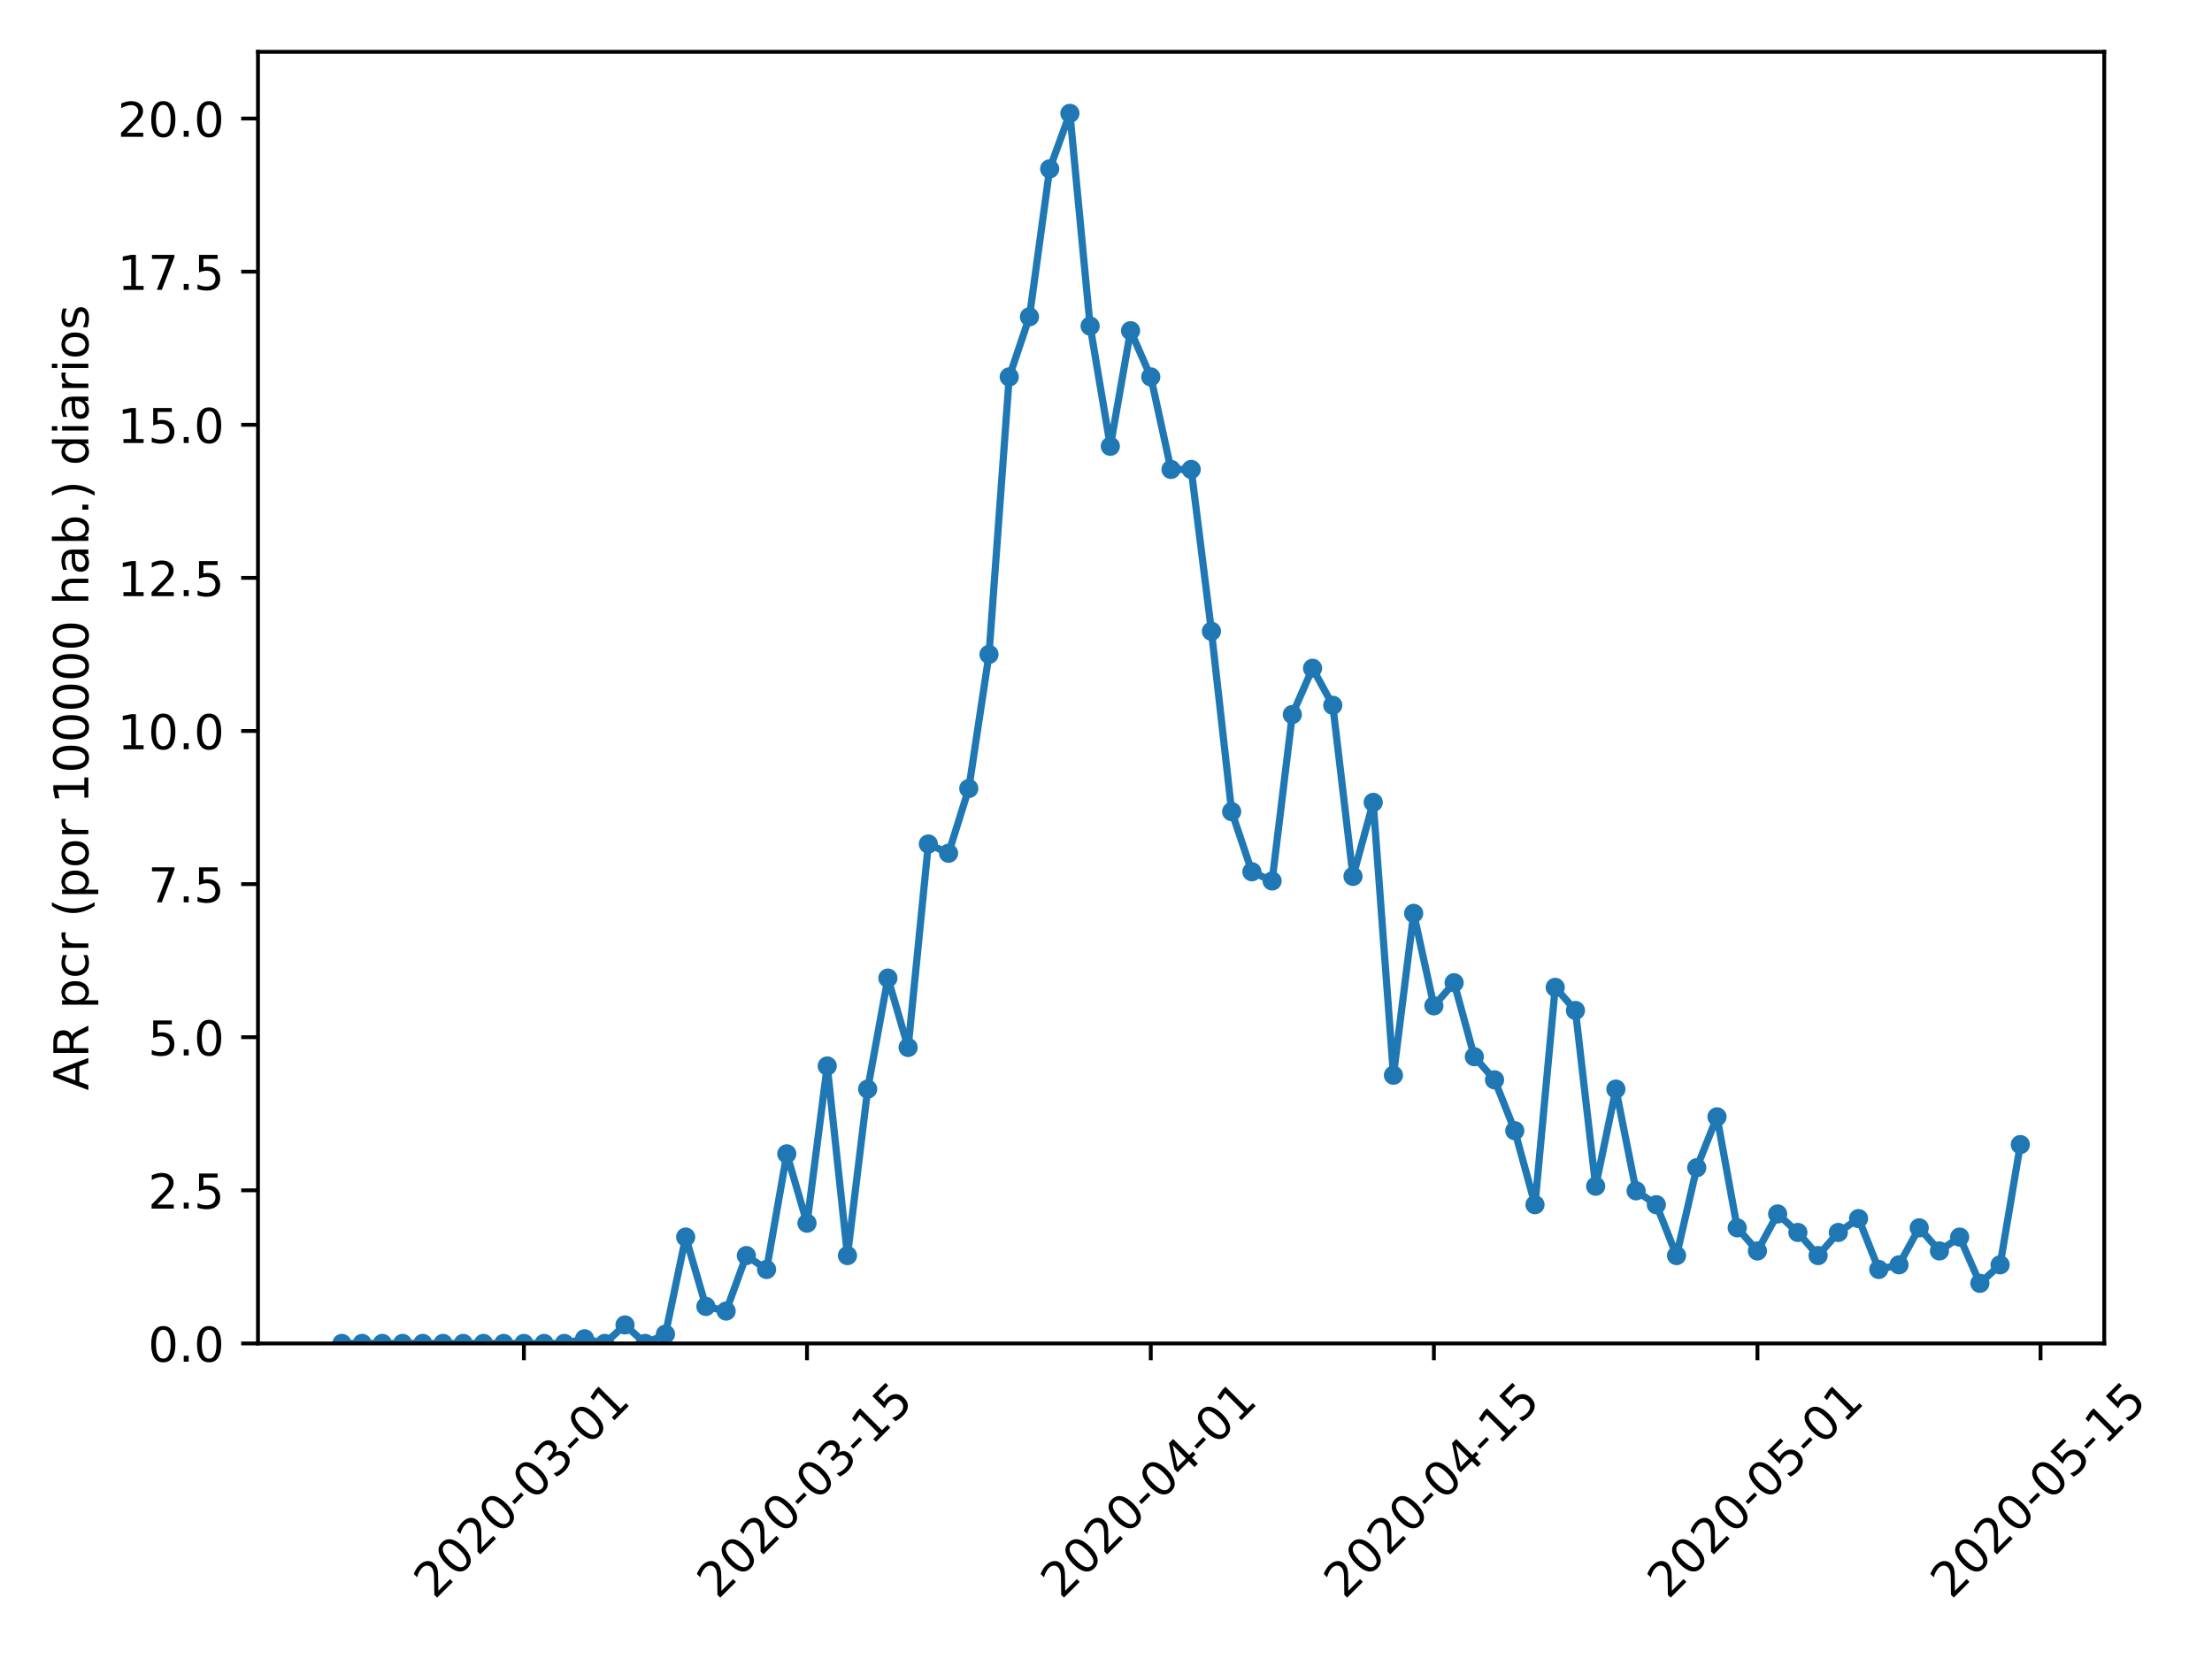 <?xml version="1.0" encoding="utf-8" standalone="no"?>
<!DOCTYPE svg PUBLIC "-//W3C//DTD SVG 1.1//EN"
  "http://www.w3.org/Graphics/SVG/1.1/DTD/svg11.dtd">
<!-- Created with matplotlib (https://matplotlib.org/) -->
<svg height="345.6pt" version="1.1" viewBox="0 0 460.8 345.6" width="460.8pt" xmlns="http://www.w3.org/2000/svg" xmlns:xlink="http://www.w3.org/1999/xlink">
 <defs>
  <style type="text/css">
*{stroke-linecap:butt;stroke-linejoin:round;}
  </style>
 </defs>
 <g id="figure_1">
  <g id="patch_1">
   <path d="M 0 345.6 
L 460.8 345.6 
L 460.8 0 
L 0 0 
z
" style="fill:#ffffff;"/>
  </g>
  <g id="axes_1">
   <g id="patch_2">
    <path d="M 53.744 279.863 
L 438.353 279.863 
L 438.353 10.8 
L 53.744 10.8 
z
" style="fill:#ffffff;"/>
   </g>
   <g id="matplotlib.axis_1">
    <g id="xtick_1">
     <g id="line2d_1">
      <defs>
       <path d="M 0 0 
L 0 3.5 
" id="mf1da13cdd5" style="stroke:#000000;stroke-width:0.8;"/>
      </defs>
      <g>
       <use style="stroke:#000000;stroke-width:0.8;" x="109.139" xlink:href="#mf1da13cdd5" y="279.863"/>
      </g>
     </g>
     <g id="text_1">
      <!-- 2020-03-01 -->
      <defs>
       <path d="M 19.188 8.297 
L 53.609 8.297 
L 53.609 0 
L 7.328 0 
L 7.328 8.297 
Q 12.938 14.109 22.625 23.891 
Q 32.328 33.688 34.812 36.531 
Q 39.547 41.844 41.422 45.531 
Q 43.312 49.219 43.312 52.781 
Q 43.312 58.594 39.234 62.25 
Q 35.156 65.922 28.609 65.922 
Q 23.969 65.922 18.812 64.312 
Q 13.672 62.703 7.812 59.422 
L 7.812 69.391 
Q 13.766 71.781 18.938 73 
Q 24.125 74.219 28.422 74.219 
Q 39.75 74.219 46.484 68.547 
Q 53.219 62.891 53.219 53.422 
Q 53.219 48.922 51.531 44.891 
Q 49.859 40.875 45.406 35.406 
Q 44.188 33.984 37.641 27.219 
Q 31.109 20.453 19.188 8.297 
z
" id="DejaVuSans-50"/>
       <path d="M 31.781 66.406 
Q 24.172 66.406 20.328 58.906 
Q 16.5 51.422 16.5 36.375 
Q 16.5 21.391 20.328 13.891 
Q 24.172 6.391 31.781 6.391 
Q 39.453 6.391 43.281 13.891 
Q 47.125 21.391 47.125 36.375 
Q 47.125 51.422 43.281 58.906 
Q 39.453 66.406 31.781 66.406 
z
M 31.781 74.219 
Q 44.047 74.219 50.516 64.516 
Q 56.984 54.828 56.984 36.375 
Q 56.984 17.969 50.516 8.266 
Q 44.047 -1.422 31.781 -1.422 
Q 19.531 -1.422 13.062 8.266 
Q 6.594 17.969 6.594 36.375 
Q 6.594 54.828 13.062 64.516 
Q 19.531 74.219 31.781 74.219 
z
" id="DejaVuSans-48"/>
       <path d="M 4.891 31.391 
L 31.203 31.391 
L 31.203 23.391 
L 4.891 23.391 
z
" id="DejaVuSans-45"/>
       <path d="M 40.578 39.312 
Q 47.656 37.797 51.625 33 
Q 55.609 28.219 55.609 21.188 
Q 55.609 10.406 48.188 4.484 
Q 40.766 -1.422 27.094 -1.422 
Q 22.516 -1.422 17.656 -0.516 
Q 12.797 0.391 7.625 2.203 
L 7.625 11.719 
Q 11.719 9.328 16.594 8.109 
Q 21.484 6.891 26.812 6.891 
Q 36.078 6.891 40.938 10.547 
Q 45.797 14.203 45.797 21.188 
Q 45.797 27.641 41.281 31.266 
Q 36.766 34.906 28.719 34.906 
L 20.219 34.906 
L 20.219 43.016 
L 29.109 43.016 
Q 36.375 43.016 40.234 45.922 
Q 44.094 48.828 44.094 54.297 
Q 44.094 59.906 40.109 62.906 
Q 36.141 65.922 28.719 65.922 
Q 24.656 65.922 20.016 65.031 
Q 15.375 64.156 9.812 62.312 
L 9.812 71.094 
Q 15.438 72.656 20.344 73.438 
Q 25.25 74.219 29.594 74.219 
Q 40.828 74.219 47.359 69.109 
Q 53.906 64.016 53.906 55.328 
Q 53.906 49.266 50.438 45.094 
Q 46.969 40.922 40.578 39.312 
z
" id="DejaVuSans-51"/>
       <path d="M 12.406 8.297 
L 28.516 8.297 
L 28.516 63.922 
L 10.984 60.406 
L 10.984 69.391 
L 28.422 72.906 
L 38.281 72.906 
L 38.281 8.297 
L 54.391 8.297 
L 54.391 0 
L 12.406 0 
z
" id="DejaVuSans-49"/>
      </defs>
      <g transform="translate(90.543 333.329)rotate(-45)scale(0.1 -0.1)">
       <use xlink:href="#DejaVuSans-50"/>
       <use x="63.623" xlink:href="#DejaVuSans-48"/>
       <use x="127.246" xlink:href="#DejaVuSans-50"/>
       <use x="190.869" xlink:href="#DejaVuSans-48"/>
       <use x="254.492" xlink:href="#DejaVuSans-45"/>
       <use x="290.576" xlink:href="#DejaVuSans-48"/>
       <use x="354.199" xlink:href="#DejaVuSans-51"/>
       <use x="417.822" xlink:href="#DejaVuSans-45"/>
       <use x="453.906" xlink:href="#DejaVuSans-48"/>
       <use x="517.529" xlink:href="#DejaVuSans-49"/>
      </g>
     </g>
    </g>
    <g id="xtick_2">
     <g id="line2d_2">
      <g>
       <use style="stroke:#000000;stroke-width:0.8;" x="168.115" xlink:href="#mf1da13cdd5" y="279.863"/>
      </g>
     </g>
     <g id="text_2">
      <!-- 2020-03-15 -->
      <defs>
       <path d="M 10.797 72.906 
L 49.516 72.906 
L 49.516 64.594 
L 19.828 64.594 
L 19.828 46.734 
Q 21.969 47.469 24.109 47.828 
Q 26.266 48.188 28.422 48.188 
Q 40.625 48.188 47.75 41.5 
Q 54.891 34.812 54.891 23.391 
Q 54.891 11.625 47.562 5.094 
Q 40.234 -1.422 26.906 -1.422 
Q 22.312 -1.422 17.547 -0.641 
Q 12.797 0.141 7.719 1.703 
L 7.719 11.625 
Q 12.109 9.234 16.797 8.062 
Q 21.484 6.891 26.703 6.891 
Q 35.156 6.891 40.078 11.328 
Q 45.016 15.766 45.016 23.391 
Q 45.016 31 40.078 35.438 
Q 35.156 39.891 26.703 39.891 
Q 22.75 39.891 18.812 39.016 
Q 14.891 38.141 10.797 36.281 
z
" id="DejaVuSans-53"/>
      </defs>
      <g transform="translate(149.52 333.329)rotate(-45)scale(0.1 -0.1)">
       <use xlink:href="#DejaVuSans-50"/>
       <use x="63.623" xlink:href="#DejaVuSans-48"/>
       <use x="127.246" xlink:href="#DejaVuSans-50"/>
       <use x="190.869" xlink:href="#DejaVuSans-48"/>
       <use x="254.492" xlink:href="#DejaVuSans-45"/>
       <use x="290.576" xlink:href="#DejaVuSans-48"/>
       <use x="354.199" xlink:href="#DejaVuSans-51"/>
       <use x="417.822" xlink:href="#DejaVuSans-45"/>
       <use x="453.906" xlink:href="#DejaVuSans-49"/>
       <use x="517.529" xlink:href="#DejaVuSans-53"/>
      </g>
     </g>
    </g>
    <g id="xtick_3">
     <g id="line2d_3">
      <g>
       <use style="stroke:#000000;stroke-width:0.8;" x="239.729" xlink:href="#mf1da13cdd5" y="279.863"/>
      </g>
     </g>
     <g id="text_3">
      <!-- 2020-04-01 -->
      <defs>
       <path d="M 37.797 64.312 
L 12.891 25.391 
L 37.797 25.391 
z
M 35.203 72.906 
L 47.609 72.906 
L 47.609 25.391 
L 58.016 25.391 
L 58.016 17.188 
L 47.609 17.188 
L 47.609 0 
L 37.797 0 
L 37.797 17.188 
L 4.891 17.188 
L 4.891 26.703 
z
" id="DejaVuSans-52"/>
      </defs>
      <g transform="translate(221.133 333.329)rotate(-45)scale(0.1 -0.1)">
       <use xlink:href="#DejaVuSans-50"/>
       <use x="63.623" xlink:href="#DejaVuSans-48"/>
       <use x="127.246" xlink:href="#DejaVuSans-50"/>
       <use x="190.869" xlink:href="#DejaVuSans-48"/>
       <use x="254.492" xlink:href="#DejaVuSans-45"/>
       <use x="290.576" xlink:href="#DejaVuSans-48"/>
       <use x="354.199" xlink:href="#DejaVuSans-52"/>
       <use x="417.822" xlink:href="#DejaVuSans-45"/>
       <use x="453.906" xlink:href="#DejaVuSans-48"/>
       <use x="517.529" xlink:href="#DejaVuSans-49"/>
      </g>
     </g>
    </g>
    <g id="xtick_4">
     <g id="line2d_4">
      <g>
       <use style="stroke:#000000;stroke-width:0.8;" x="298.705" xlink:href="#mf1da13cdd5" y="279.863"/>
      </g>
     </g>
     <g id="text_4">
      <!-- 2020-04-15 -->
      <g transform="translate(280.11 333.329)rotate(-45)scale(0.1 -0.1)">
       <use xlink:href="#DejaVuSans-50"/>
       <use x="63.623" xlink:href="#DejaVuSans-48"/>
       <use x="127.246" xlink:href="#DejaVuSans-50"/>
       <use x="190.869" xlink:href="#DejaVuSans-48"/>
       <use x="254.492" xlink:href="#DejaVuSans-45"/>
       <use x="290.576" xlink:href="#DejaVuSans-48"/>
       <use x="354.199" xlink:href="#DejaVuSans-52"/>
       <use x="417.822" xlink:href="#DejaVuSans-45"/>
       <use x="453.906" xlink:href="#DejaVuSans-49"/>
       <use x="517.529" xlink:href="#DejaVuSans-53"/>
      </g>
     </g>
    </g>
    <g id="xtick_5">
     <g id="line2d_5">
      <g>
       <use style="stroke:#000000;stroke-width:0.8;" x="366.107" xlink:href="#mf1da13cdd5" y="279.863"/>
      </g>
     </g>
     <g id="text_5">
      <!-- 2020-05-01 -->
      <g transform="translate(347.511 333.329)rotate(-45)scale(0.1 -0.1)">
       <use xlink:href="#DejaVuSans-50"/>
       <use x="63.623" xlink:href="#DejaVuSans-48"/>
       <use x="127.246" xlink:href="#DejaVuSans-50"/>
       <use x="190.869" xlink:href="#DejaVuSans-48"/>
       <use x="254.492" xlink:href="#DejaVuSans-45"/>
       <use x="290.576" xlink:href="#DejaVuSans-48"/>
       <use x="354.199" xlink:href="#DejaVuSans-53"/>
       <use x="417.822" xlink:href="#DejaVuSans-45"/>
       <use x="453.906" xlink:href="#DejaVuSans-48"/>
       <use x="517.529" xlink:href="#DejaVuSans-49"/>
      </g>
     </g>
    </g>
    <g id="xtick_6">
     <g id="line2d_6">
      <g>
       <use style="stroke:#000000;stroke-width:0.8;" x="425.083" xlink:href="#mf1da13cdd5" y="279.863"/>
      </g>
     </g>
     <g id="text_6">
      <!-- 2020-05-15 -->
      <g transform="translate(406.487 333.329)rotate(-45)scale(0.1 -0.1)">
       <use xlink:href="#DejaVuSans-50"/>
       <use x="63.623" xlink:href="#DejaVuSans-48"/>
       <use x="127.246" xlink:href="#DejaVuSans-50"/>
       <use x="190.869" xlink:href="#DejaVuSans-48"/>
       <use x="254.492" xlink:href="#DejaVuSans-45"/>
       <use x="290.576" xlink:href="#DejaVuSans-48"/>
       <use x="354.199" xlink:href="#DejaVuSans-53"/>
       <use x="417.822" xlink:href="#DejaVuSans-45"/>
       <use x="453.906" xlink:href="#DejaVuSans-49"/>
       <use x="517.529" xlink:href="#DejaVuSans-53"/>
      </g>
     </g>
    </g>
   </g>
   <g id="matplotlib.axis_2">
    <g id="ytick_1">
     <g id="line2d_7">
      <defs>
       <path d="M 0 0 
L -3.5 0 
" id="m16be79da78" style="stroke:#000000;stroke-width:0.8;"/>
      </defs>
      <g>
       <use style="stroke:#000000;stroke-width:0.8;" x="53.744" xlink:href="#m16be79da78" y="279.863"/>
      </g>
     </g>
     <g id="text_7">
      <!-- 0.0 -->
      <defs>
       <path d="M 10.688 12.406 
L 21 12.406 
L 21 0 
L 10.688 0 
z
" id="DejaVuSans-46"/>
      </defs>
      <g transform="translate(30.841 283.662)scale(0.1 -0.1)">
       <use xlink:href="#DejaVuSans-48"/>
       <use x="63.623" xlink:href="#DejaVuSans-46"/>
       <use x="95.41" xlink:href="#DejaVuSans-48"/>
      </g>
     </g>
    </g>
    <g id="ytick_2">
     <g id="line2d_8">
      <g>
       <use style="stroke:#000000;stroke-width:0.8;" x="53.744" xlink:href="#m16be79da78" y="247.966"/>
      </g>
     </g>
     <g id="text_8">
      <!-- 2.5 -->
      <g transform="translate(30.841 251.765)scale(0.1 -0.1)">
       <use xlink:href="#DejaVuSans-50"/>
       <use x="63.623" xlink:href="#DejaVuSans-46"/>
       <use x="95.41" xlink:href="#DejaVuSans-53"/>
      </g>
     </g>
    </g>
    <g id="ytick_3">
     <g id="line2d_9">
      <g>
       <use style="stroke:#000000;stroke-width:0.8;" x="53.744" xlink:href="#m16be79da78" y="216.07"/>
      </g>
     </g>
     <g id="text_9">
      <!-- 5.0 -->
      <g transform="translate(30.841 219.869)scale(0.1 -0.1)">
       <use xlink:href="#DejaVuSans-53"/>
       <use x="63.623" xlink:href="#DejaVuSans-46"/>
       <use x="95.41" xlink:href="#DejaVuSans-48"/>
      </g>
     </g>
    </g>
    <g id="ytick_4">
     <g id="line2d_10">
      <g>
       <use style="stroke:#000000;stroke-width:0.8;" x="53.744" xlink:href="#m16be79da78" y="184.174"/>
      </g>
     </g>
     <g id="text_10">
      <!-- 7.5 -->
      <defs>
       <path d="M 8.203 72.906 
L 55.078 72.906 
L 55.078 68.703 
L 28.609 0 
L 18.312 0 
L 43.219 64.594 
L 8.203 64.594 
z
" id="DejaVuSans-55"/>
      </defs>
      <g transform="translate(30.841 187.973)scale(0.1 -0.1)">
       <use xlink:href="#DejaVuSans-55"/>
       <use x="63.623" xlink:href="#DejaVuSans-46"/>
       <use x="95.41" xlink:href="#DejaVuSans-53"/>
      </g>
     </g>
    </g>
    <g id="ytick_5">
     <g id="line2d_11">
      <g>
       <use style="stroke:#000000;stroke-width:0.8;" x="53.744" xlink:href="#m16be79da78" y="152.277"/>
      </g>
     </g>
     <g id="text_11">
      <!-- 10.0 -->
      <g transform="translate(24.478 156.077)scale(0.1 -0.1)">
       <use xlink:href="#DejaVuSans-49"/>
       <use x="63.623" xlink:href="#DejaVuSans-48"/>
       <use x="127.246" xlink:href="#DejaVuSans-46"/>
       <use x="159.033" xlink:href="#DejaVuSans-48"/>
      </g>
     </g>
    </g>
    <g id="ytick_6">
     <g id="line2d_12">
      <g>
       <use style="stroke:#000000;stroke-width:0.8;" x="53.744" xlink:href="#m16be79da78" y="120.381"/>
      </g>
     </g>
     <g id="text_12">
      <!-- 12.5 -->
      <g transform="translate(24.478 124.18)scale(0.1 -0.1)">
       <use xlink:href="#DejaVuSans-49"/>
       <use x="63.623" xlink:href="#DejaVuSans-50"/>
       <use x="127.246" xlink:href="#DejaVuSans-46"/>
       <use x="159.033" xlink:href="#DejaVuSans-53"/>
      </g>
     </g>
    </g>
    <g id="ytick_7">
     <g id="line2d_13">
      <g>
       <use style="stroke:#000000;stroke-width:0.8;" x="53.744" xlink:href="#m16be79da78" y="88.485"/>
      </g>
     </g>
     <g id="text_13">
      <!-- 15.0 -->
      <g transform="translate(24.478 92.284)scale(0.1 -0.1)">
       <use xlink:href="#DejaVuSans-49"/>
       <use x="63.623" xlink:href="#DejaVuSans-53"/>
       <use x="127.246" xlink:href="#DejaVuSans-46"/>
       <use x="159.033" xlink:href="#DejaVuSans-48"/>
      </g>
     </g>
    </g>
    <g id="ytick_8">
     <g id="line2d_14">
      <g>
       <use style="stroke:#000000;stroke-width:0.8;" x="53.744" xlink:href="#m16be79da78" y="56.588"/>
      </g>
     </g>
     <g id="text_14">
      <!-- 17.5 -->
      <g transform="translate(24.478 60.388)scale(0.1 -0.1)">
       <use xlink:href="#DejaVuSans-49"/>
       <use x="63.623" xlink:href="#DejaVuSans-55"/>
       <use x="127.246" xlink:href="#DejaVuSans-46"/>
       <use x="159.033" xlink:href="#DejaVuSans-53"/>
      </g>
     </g>
    </g>
    <g id="ytick_9">
     <g id="line2d_15">
      <g>
       <use style="stroke:#000000;stroke-width:0.8;" x="53.744" xlink:href="#m16be79da78" y="24.692"/>
      </g>
     </g>
     <g id="text_15">
      <!-- 20.0 -->
      <g transform="translate(24.478 28.491)scale(0.1 -0.1)">
       <use xlink:href="#DejaVuSans-50"/>
       <use x="63.623" xlink:href="#DejaVuSans-48"/>
       <use x="127.246" xlink:href="#DejaVuSans-46"/>
       <use x="159.033" xlink:href="#DejaVuSans-48"/>
      </g>
     </g>
    </g>
    <g id="text_16">
     <!-- AR pcr (por 100000 hab.) diarios -->
     <defs>
      <path d="M 34.188 63.188 
L 20.797 26.906 
L 47.609 26.906 
z
M 28.609 72.906 
L 39.797 72.906 
L 67.578 0 
L 57.328 0 
L 50.688 18.703 
L 17.828 18.703 
L 11.188 0 
L 0.781 0 
z
" id="DejaVuSans-65"/>
      <path d="M 44.391 34.188 
Q 47.562 33.109 50.562 29.594 
Q 53.562 26.078 56.594 19.922 
L 66.609 0 
L 56 0 
L 46.688 18.703 
Q 43.062 26.031 39.672 28.422 
Q 36.281 30.812 30.422 30.812 
L 19.672 30.812 
L 19.672 0 
L 9.812 0 
L 9.812 72.906 
L 32.078 72.906 
Q 44.578 72.906 50.734 67.672 
Q 56.891 62.453 56.891 51.906 
Q 56.891 45.016 53.688 40.469 
Q 50.484 35.938 44.391 34.188 
z
M 19.672 64.797 
L 19.672 38.922 
L 32.078 38.922 
Q 39.203 38.922 42.844 42.219 
Q 46.484 45.516 46.484 51.906 
Q 46.484 58.297 42.844 61.547 
Q 39.203 64.797 32.078 64.797 
z
" id="DejaVuSans-82"/>
      <path id="DejaVuSans-32"/>
      <path d="M 18.109 8.203 
L 18.109 -20.797 
L 9.078 -20.797 
L 9.078 54.688 
L 18.109 54.688 
L 18.109 46.391 
Q 20.953 51.266 25.266 53.625 
Q 29.594 56 35.594 56 
Q 45.562 56 51.781 48.094 
Q 58.016 40.188 58.016 27.297 
Q 58.016 14.406 51.781 6.484 
Q 45.562 -1.422 35.594 -1.422 
Q 29.594 -1.422 25.266 0.953 
Q 20.953 3.328 18.109 8.203 
z
M 48.688 27.297 
Q 48.688 37.203 44.609 42.844 
Q 40.531 48.484 33.406 48.484 
Q 26.266 48.484 22.188 42.844 
Q 18.109 37.203 18.109 27.297 
Q 18.109 17.391 22.188 11.75 
Q 26.266 6.109 33.406 6.109 
Q 40.531 6.109 44.609 11.75 
Q 48.688 17.391 48.688 27.297 
z
" id="DejaVuSans-112"/>
      <path d="M 48.781 52.594 
L 48.781 44.188 
Q 44.969 46.297 41.141 47.344 
Q 37.312 48.391 33.406 48.391 
Q 24.656 48.391 19.812 42.844 
Q 14.984 37.312 14.984 27.297 
Q 14.984 17.281 19.812 11.734 
Q 24.656 6.203 33.406 6.203 
Q 37.312 6.203 41.141 7.25 
Q 44.969 8.297 48.781 10.406 
L 48.781 2.094 
Q 45.016 0.344 40.984 -0.531 
Q 36.969 -1.422 32.422 -1.422 
Q 20.062 -1.422 12.781 6.344 
Q 5.516 14.109 5.516 27.297 
Q 5.516 40.672 12.859 48.328 
Q 20.219 56 33.016 56 
Q 37.156 56 41.109 55.141 
Q 45.062 54.297 48.781 52.594 
z
" id="DejaVuSans-99"/>
      <path d="M 41.109 46.297 
Q 39.594 47.172 37.812 47.578 
Q 36.031 48 33.891 48 
Q 26.266 48 22.188 43.047 
Q 18.109 38.094 18.109 28.812 
L 18.109 0 
L 9.078 0 
L 9.078 54.688 
L 18.109 54.688 
L 18.109 46.188 
Q 20.953 51.172 25.484 53.578 
Q 30.031 56 36.531 56 
Q 37.453 56 38.578 55.875 
Q 39.703 55.766 41.062 55.516 
z
" id="DejaVuSans-114"/>
      <path d="M 31 75.875 
Q 24.469 64.656 21.281 53.656 
Q 18.109 42.672 18.109 31.391 
Q 18.109 20.125 21.312 9.062 
Q 24.516 -2 31 -13.188 
L 23.188 -13.188 
Q 15.875 -1.703 12.234 9.375 
Q 8.594 20.453 8.594 31.391 
Q 8.594 42.281 12.203 53.312 
Q 15.828 64.359 23.188 75.875 
z
" id="DejaVuSans-40"/>
      <path d="M 30.609 48.391 
Q 23.391 48.391 19.188 42.75 
Q 14.984 37.109 14.984 27.297 
Q 14.984 17.484 19.156 11.844 
Q 23.344 6.203 30.609 6.203 
Q 37.797 6.203 41.984 11.859 
Q 46.188 17.531 46.188 27.297 
Q 46.188 37.016 41.984 42.703 
Q 37.797 48.391 30.609 48.391 
z
M 30.609 56 
Q 42.328 56 49.016 48.375 
Q 55.719 40.766 55.719 27.297 
Q 55.719 13.875 49.016 6.219 
Q 42.328 -1.422 30.609 -1.422 
Q 18.844 -1.422 12.172 6.219 
Q 5.516 13.875 5.516 27.297 
Q 5.516 40.766 12.172 48.375 
Q 18.844 56 30.609 56 
z
" id="DejaVuSans-111"/>
      <path d="M 54.891 33.016 
L 54.891 0 
L 45.906 0 
L 45.906 32.719 
Q 45.906 40.484 42.875 44.328 
Q 39.844 48.188 33.797 48.188 
Q 26.516 48.188 22.312 43.547 
Q 18.109 38.922 18.109 30.906 
L 18.109 0 
L 9.078 0 
L 9.078 75.984 
L 18.109 75.984 
L 18.109 46.188 
Q 21.344 51.125 25.703 53.562 
Q 30.078 56 35.797 56 
Q 45.219 56 50.047 50.172 
Q 54.891 44.344 54.891 33.016 
z
" id="DejaVuSans-104"/>
      <path d="M 34.281 27.484 
Q 23.391 27.484 19.188 25 
Q 14.984 22.516 14.984 16.5 
Q 14.984 11.719 18.141 8.906 
Q 21.297 6.109 26.703 6.109 
Q 34.188 6.109 38.703 11.406 
Q 43.219 16.703 43.219 25.484 
L 43.219 27.484 
z
M 52.203 31.203 
L 52.203 0 
L 43.219 0 
L 43.219 8.297 
Q 40.141 3.328 35.547 0.953 
Q 30.953 -1.422 24.312 -1.422 
Q 15.922 -1.422 10.953 3.297 
Q 6 8.016 6 15.922 
Q 6 25.141 12.172 29.828 
Q 18.359 34.516 30.609 34.516 
L 43.219 34.516 
L 43.219 35.406 
Q 43.219 41.609 39.141 45 
Q 35.062 48.391 27.688 48.391 
Q 23 48.391 18.547 47.266 
Q 14.109 46.141 10.016 43.891 
L 10.016 52.203 
Q 14.938 54.109 19.578 55.047 
Q 24.219 56 28.609 56 
Q 40.484 56 46.344 49.844 
Q 52.203 43.703 52.203 31.203 
z
" id="DejaVuSans-97"/>
      <path d="M 48.688 27.297 
Q 48.688 37.203 44.609 42.844 
Q 40.531 48.484 33.406 48.484 
Q 26.266 48.484 22.188 42.844 
Q 18.109 37.203 18.109 27.297 
Q 18.109 17.391 22.188 11.75 
Q 26.266 6.109 33.406 6.109 
Q 40.531 6.109 44.609 11.75 
Q 48.688 17.391 48.688 27.297 
z
M 18.109 46.391 
Q 20.953 51.266 25.266 53.625 
Q 29.594 56 35.594 56 
Q 45.562 56 51.781 48.094 
Q 58.016 40.188 58.016 27.297 
Q 58.016 14.406 51.781 6.484 
Q 45.562 -1.422 35.594 -1.422 
Q 29.594 -1.422 25.266 0.953 
Q 20.953 3.328 18.109 8.203 
L 18.109 0 
L 9.078 0 
L 9.078 75.984 
L 18.109 75.984 
z
" id="DejaVuSans-98"/>
      <path d="M 8.016 75.875 
L 15.828 75.875 
Q 23.141 64.359 26.781 53.312 
Q 30.422 42.281 30.422 31.391 
Q 30.422 20.453 26.781 9.375 
Q 23.141 -1.703 15.828 -13.188 
L 8.016 -13.188 
Q 14.5 -2 17.703 9.062 
Q 20.906 20.125 20.906 31.391 
Q 20.906 42.672 17.703 53.656 
Q 14.5 64.656 8.016 75.875 
z
" id="DejaVuSans-41"/>
      <path d="M 45.406 46.391 
L 45.406 75.984 
L 54.391 75.984 
L 54.391 0 
L 45.406 0 
L 45.406 8.203 
Q 42.578 3.328 38.25 0.953 
Q 33.938 -1.422 27.875 -1.422 
Q 17.969 -1.422 11.734 6.484 
Q 5.516 14.406 5.516 27.297 
Q 5.516 40.188 11.734 48.094 
Q 17.969 56 27.875 56 
Q 33.938 56 38.25 53.625 
Q 42.578 51.266 45.406 46.391 
z
M 14.797 27.297 
Q 14.797 17.391 18.875 11.75 
Q 22.953 6.109 30.078 6.109 
Q 37.203 6.109 41.297 11.75 
Q 45.406 17.391 45.406 27.297 
Q 45.406 37.203 41.297 42.844 
Q 37.203 48.484 30.078 48.484 
Q 22.953 48.484 18.875 42.844 
Q 14.797 37.203 14.797 27.297 
z
" id="DejaVuSans-100"/>
      <path d="M 9.422 54.688 
L 18.406 54.688 
L 18.406 0 
L 9.422 0 
z
M 9.422 75.984 
L 18.406 75.984 
L 18.406 64.594 
L 9.422 64.594 
z
" id="DejaVuSans-105"/>
      <path d="M 44.281 53.078 
L 44.281 44.578 
Q 40.484 46.531 36.375 47.5 
Q 32.281 48.484 27.875 48.484 
Q 21.188 48.484 17.844 46.438 
Q 14.5 44.391 14.5 40.281 
Q 14.5 37.156 16.891 35.375 
Q 19.281 33.594 26.516 31.984 
L 29.594 31.297 
Q 39.156 29.25 43.188 25.516 
Q 47.219 21.781 47.219 15.094 
Q 47.219 7.469 41.188 3.016 
Q 35.156 -1.422 24.609 -1.422 
Q 20.219 -1.422 15.453 -0.562 
Q 10.688 0.297 5.422 2 
L 5.422 11.281 
Q 10.406 8.688 15.234 7.391 
Q 20.062 6.109 24.812 6.109 
Q 31.156 6.109 34.562 8.281 
Q 37.984 10.453 37.984 14.406 
Q 37.984 18.062 35.516 20.016 
Q 33.062 21.969 24.703 23.781 
L 21.578 24.516 
Q 13.234 26.266 9.516 29.906 
Q 5.812 33.547 5.812 39.891 
Q 5.812 47.609 11.281 51.797 
Q 16.75 56 26.812 56 
Q 31.781 56 36.172 55.266 
Q 40.578 54.547 44.281 53.078 
z
" id="DejaVuSans-115"/>
     </defs>
     <g transform="translate(18.398 227.16)rotate(-90)scale(0.1 -0.1)">
      <use xlink:href="#DejaVuSans-65"/>
      <use x="68.408" xlink:href="#DejaVuSans-82"/>
      <use x="137.891" xlink:href="#DejaVuSans-32"/>
      <use x="169.678" xlink:href="#DejaVuSans-112"/>
      <use x="233.154" xlink:href="#DejaVuSans-99"/>
      <use x="288.135" xlink:href="#DejaVuSans-114"/>
      <use x="329.248" xlink:href="#DejaVuSans-32"/>
      <use x="361.035" xlink:href="#DejaVuSans-40"/>
      <use x="400.049" xlink:href="#DejaVuSans-112"/>
      <use x="463.525" xlink:href="#DejaVuSans-111"/>
      <use x="524.707" xlink:href="#DejaVuSans-114"/>
      <use x="565.82" xlink:href="#DejaVuSans-32"/>
      <use x="597.607" xlink:href="#DejaVuSans-49"/>
      <use x="661.23" xlink:href="#DejaVuSans-48"/>
      <use x="724.854" xlink:href="#DejaVuSans-48"/>
      <use x="788.477" xlink:href="#DejaVuSans-48"/>
      <use x="852.1" xlink:href="#DejaVuSans-48"/>
      <use x="915.723" xlink:href="#DejaVuSans-48"/>
      <use x="979.346" xlink:href="#DejaVuSans-32"/>
      <use x="1011.133" xlink:href="#DejaVuSans-104"/>
      <use x="1074.512" xlink:href="#DejaVuSans-97"/>
      <use x="1135.791" xlink:href="#DejaVuSans-98"/>
      <use x="1199.268" xlink:href="#DejaVuSans-46"/>
      <use x="1231.055" xlink:href="#DejaVuSans-41"/>
      <use x="1270.068" xlink:href="#DejaVuSans-32"/>
      <use x="1301.855" xlink:href="#DejaVuSans-100"/>
      <use x="1365.332" xlink:href="#DejaVuSans-105"/>
      <use x="1393.115" xlink:href="#DejaVuSans-97"/>
      <use x="1454.395" xlink:href="#DejaVuSans-114"/>
      <use x="1495.508" xlink:href="#DejaVuSans-105"/>
      <use x="1523.291" xlink:href="#DejaVuSans-111"/>
      <use x="1584.473" xlink:href="#DejaVuSans-115"/>
     </g>
    </g>
   </g>
   <g id="line2d_16">
    <path clip-path="url(#p3751ec9ba4)" d="M 71.226 279.863 
L 75.439 279.863 
L 79.651 279.863 
L 83.864 279.863 
L 88.076 279.863 
L 92.289 279.863 
L 96.501 279.863 
L 100.714 279.863 
L 104.927 279.863 
L 109.139 279.863 
L 113.352 279.863 
L 117.564 279.863 
L 121.777 278.899 
L 125.99 279.863 
L 130.202 276.009 
L 134.415 279.863 
L 138.627 277.936 
L 142.84 257.706 
L 147.052 272.156 
L 151.265 273.119 
L 155.478 261.559 
L 159.69 264.449 
L 163.903 240.365 
L 168.115 254.816 
L 172.328 222.062 
L 176.541 261.559 
L 180.753 226.879 
L 184.966 203.758 
L 189.178 218.208 
L 193.391 175.821 
L 197.603 177.748 
L 201.816 164.261 
L 206.029 136.324 
L 210.241 78.523 
L 214.454 66 
L 218.666 35.173 
L 222.879 23.613 
L 227.092 67.926 
L 231.304 92.973 
L 235.517 68.89 
L 239.729 78.523 
L 243.942 97.79 
L 248.154 97.79 
L 252.367 131.507 
L 256.58 169.078 
L 260.792 181.601 
L 265.005 183.528 
L 269.217 148.848 
L 273.43 139.214 
L 277.643 146.921 
L 281.855 182.565 
L 286.068 167.151 
L 290.28 223.989 
L 294.493 190.271 
L 298.705 209.538 
L 302.918 204.722 
L 307.131 220.135 
L 311.343 224.952 
L 315.556 235.549 
L 319.768 250.962 
L 323.981 205.685 
L 328.193 210.502 
L 332.406 247.109 
L 336.619 226.879 
L 340.831 248.072 
L 345.044 250.962 
L 349.256 261.559 
L 353.469 243.255 
L 357.682 232.659 
L 361.894 255.779 
L 366.107 260.596 
L 370.319 252.889 
L 374.532 256.742 
L 378.744 261.559 
L 382.957 256.742 
L 387.17 253.852 
L 391.382 264.449 
L 395.595 263.486 
L 399.807 255.779 
L 404.02 260.596 
L 408.233 257.706 
L 412.445 267.339 
L 416.658 263.486 
L 420.87 238.439 
" style="fill:none;stroke:#1f77b4;stroke-linecap:square;stroke-width:1.5;"/>
    <defs>
     <path d="M 0 1.5 
C 0.398 1.5 0.779 1.342 1.061 1.061 
C 1.342 0.779 1.5 0.398 1.5 0 
C 1.5 -0.398 1.342 -0.779 1.061 -1.061 
C 0.779 -1.342 0.398 -1.5 0 -1.5 
C -0.398 -1.5 -0.779 -1.342 -1.061 -1.061 
C -1.342 -0.779 -1.5 -0.398 -1.5 0 
C -1.5 0.398 -1.342 0.779 -1.061 1.061 
C -0.779 1.342 -0.398 1.5 0 1.5 
z
" id="mbded92ea52" style="stroke:#1f77b4;"/>
    </defs>
    <g clip-path="url(#p3751ec9ba4)">
     <use style="fill:#1f77b4;stroke:#1f77b4;" x="71.226" xlink:href="#mbded92ea52" y="279.863"/>
     <use style="fill:#1f77b4;stroke:#1f77b4;" x="75.439" xlink:href="#mbded92ea52" y="279.863"/>
     <use style="fill:#1f77b4;stroke:#1f77b4;" x="79.651" xlink:href="#mbded92ea52" y="279.863"/>
     <use style="fill:#1f77b4;stroke:#1f77b4;" x="83.864" xlink:href="#mbded92ea52" y="279.863"/>
     <use style="fill:#1f77b4;stroke:#1f77b4;" x="88.076" xlink:href="#mbded92ea52" y="279.863"/>
     <use style="fill:#1f77b4;stroke:#1f77b4;" x="92.289" xlink:href="#mbded92ea52" y="279.863"/>
     <use style="fill:#1f77b4;stroke:#1f77b4;" x="96.501" xlink:href="#mbded92ea52" y="279.863"/>
     <use style="fill:#1f77b4;stroke:#1f77b4;" x="100.714" xlink:href="#mbded92ea52" y="279.863"/>
     <use style="fill:#1f77b4;stroke:#1f77b4;" x="104.927" xlink:href="#mbded92ea52" y="279.863"/>
     <use style="fill:#1f77b4;stroke:#1f77b4;" x="109.139" xlink:href="#mbded92ea52" y="279.863"/>
     <use style="fill:#1f77b4;stroke:#1f77b4;" x="113.352" xlink:href="#mbded92ea52" y="279.863"/>
     <use style="fill:#1f77b4;stroke:#1f77b4;" x="117.564" xlink:href="#mbded92ea52" y="279.863"/>
     <use style="fill:#1f77b4;stroke:#1f77b4;" x="121.777" xlink:href="#mbded92ea52" y="278.899"/>
     <use style="fill:#1f77b4;stroke:#1f77b4;" x="125.99" xlink:href="#mbded92ea52" y="279.863"/>
     <use style="fill:#1f77b4;stroke:#1f77b4;" x="130.202" xlink:href="#mbded92ea52" y="276.009"/>
     <use style="fill:#1f77b4;stroke:#1f77b4;" x="134.415" xlink:href="#mbded92ea52" y="279.863"/>
     <use style="fill:#1f77b4;stroke:#1f77b4;" x="138.627" xlink:href="#mbded92ea52" y="277.936"/>
     <use style="fill:#1f77b4;stroke:#1f77b4;" x="142.84" xlink:href="#mbded92ea52" y="257.706"/>
     <use style="fill:#1f77b4;stroke:#1f77b4;" x="147.052" xlink:href="#mbded92ea52" y="272.156"/>
     <use style="fill:#1f77b4;stroke:#1f77b4;" x="151.265" xlink:href="#mbded92ea52" y="273.119"/>
     <use style="fill:#1f77b4;stroke:#1f77b4;" x="155.478" xlink:href="#mbded92ea52" y="261.559"/>
     <use style="fill:#1f77b4;stroke:#1f77b4;" x="159.69" xlink:href="#mbded92ea52" y="264.449"/>
     <use style="fill:#1f77b4;stroke:#1f77b4;" x="163.903" xlink:href="#mbded92ea52" y="240.365"/>
     <use style="fill:#1f77b4;stroke:#1f77b4;" x="168.115" xlink:href="#mbded92ea52" y="254.816"/>
     <use style="fill:#1f77b4;stroke:#1f77b4;" x="172.328" xlink:href="#mbded92ea52" y="222.062"/>
     <use style="fill:#1f77b4;stroke:#1f77b4;" x="176.541" xlink:href="#mbded92ea52" y="261.559"/>
     <use style="fill:#1f77b4;stroke:#1f77b4;" x="180.753" xlink:href="#mbded92ea52" y="226.879"/>
     <use style="fill:#1f77b4;stroke:#1f77b4;" x="184.966" xlink:href="#mbded92ea52" y="203.758"/>
     <use style="fill:#1f77b4;stroke:#1f77b4;" x="189.178" xlink:href="#mbded92ea52" y="218.208"/>
     <use style="fill:#1f77b4;stroke:#1f77b4;" x="193.391" xlink:href="#mbded92ea52" y="175.821"/>
     <use style="fill:#1f77b4;stroke:#1f77b4;" x="197.603" xlink:href="#mbded92ea52" y="177.748"/>
     <use style="fill:#1f77b4;stroke:#1f77b4;" x="201.816" xlink:href="#mbded92ea52" y="164.261"/>
     <use style="fill:#1f77b4;stroke:#1f77b4;" x="206.029" xlink:href="#mbded92ea52" y="136.324"/>
     <use style="fill:#1f77b4;stroke:#1f77b4;" x="210.241" xlink:href="#mbded92ea52" y="78.523"/>
     <use style="fill:#1f77b4;stroke:#1f77b4;" x="214.454" xlink:href="#mbded92ea52" y="66"/>
     <use style="fill:#1f77b4;stroke:#1f77b4;" x="218.666" xlink:href="#mbded92ea52" y="35.173"/>
     <use style="fill:#1f77b4;stroke:#1f77b4;" x="222.879" xlink:href="#mbded92ea52" y="23.613"/>
     <use style="fill:#1f77b4;stroke:#1f77b4;" x="227.092" xlink:href="#mbded92ea52" y="67.926"/>
     <use style="fill:#1f77b4;stroke:#1f77b4;" x="231.304" xlink:href="#mbded92ea52" y="92.973"/>
     <use style="fill:#1f77b4;stroke:#1f77b4;" x="235.517" xlink:href="#mbded92ea52" y="68.89"/>
     <use style="fill:#1f77b4;stroke:#1f77b4;" x="239.729" xlink:href="#mbded92ea52" y="78.523"/>
     <use style="fill:#1f77b4;stroke:#1f77b4;" x="243.942" xlink:href="#mbded92ea52" y="97.79"/>
     <use style="fill:#1f77b4;stroke:#1f77b4;" x="248.154" xlink:href="#mbded92ea52" y="97.79"/>
     <use style="fill:#1f77b4;stroke:#1f77b4;" x="252.367" xlink:href="#mbded92ea52" y="131.507"/>
     <use style="fill:#1f77b4;stroke:#1f77b4;" x="256.58" xlink:href="#mbded92ea52" y="169.078"/>
     <use style="fill:#1f77b4;stroke:#1f77b4;" x="260.792" xlink:href="#mbded92ea52" y="181.601"/>
     <use style="fill:#1f77b4;stroke:#1f77b4;" x="265.005" xlink:href="#mbded92ea52" y="183.528"/>
     <use style="fill:#1f77b4;stroke:#1f77b4;" x="269.217" xlink:href="#mbded92ea52" y="148.848"/>
     <use style="fill:#1f77b4;stroke:#1f77b4;" x="273.43" xlink:href="#mbded92ea52" y="139.214"/>
     <use style="fill:#1f77b4;stroke:#1f77b4;" x="277.643" xlink:href="#mbded92ea52" y="146.921"/>
     <use style="fill:#1f77b4;stroke:#1f77b4;" x="281.855" xlink:href="#mbded92ea52" y="182.565"/>
     <use style="fill:#1f77b4;stroke:#1f77b4;" x="286.068" xlink:href="#mbded92ea52" y="167.151"/>
     <use style="fill:#1f77b4;stroke:#1f77b4;" x="290.28" xlink:href="#mbded92ea52" y="223.989"/>
     <use style="fill:#1f77b4;stroke:#1f77b4;" x="294.493" xlink:href="#mbded92ea52" y="190.271"/>
     <use style="fill:#1f77b4;stroke:#1f77b4;" x="298.705" xlink:href="#mbded92ea52" y="209.538"/>
     <use style="fill:#1f77b4;stroke:#1f77b4;" x="302.918" xlink:href="#mbded92ea52" y="204.722"/>
     <use style="fill:#1f77b4;stroke:#1f77b4;" x="307.131" xlink:href="#mbded92ea52" y="220.135"/>
     <use style="fill:#1f77b4;stroke:#1f77b4;" x="311.343" xlink:href="#mbded92ea52" y="224.952"/>
     <use style="fill:#1f77b4;stroke:#1f77b4;" x="315.556" xlink:href="#mbded92ea52" y="235.549"/>
     <use style="fill:#1f77b4;stroke:#1f77b4;" x="319.768" xlink:href="#mbded92ea52" y="250.962"/>
     <use style="fill:#1f77b4;stroke:#1f77b4;" x="323.981" xlink:href="#mbded92ea52" y="205.685"/>
     <use style="fill:#1f77b4;stroke:#1f77b4;" x="328.193" xlink:href="#mbded92ea52" y="210.502"/>
     <use style="fill:#1f77b4;stroke:#1f77b4;" x="332.406" xlink:href="#mbded92ea52" y="247.109"/>
     <use style="fill:#1f77b4;stroke:#1f77b4;" x="336.619" xlink:href="#mbded92ea52" y="226.879"/>
     <use style="fill:#1f77b4;stroke:#1f77b4;" x="340.831" xlink:href="#mbded92ea52" y="248.072"/>
     <use style="fill:#1f77b4;stroke:#1f77b4;" x="345.044" xlink:href="#mbded92ea52" y="250.962"/>
     <use style="fill:#1f77b4;stroke:#1f77b4;" x="349.256" xlink:href="#mbded92ea52" y="261.559"/>
     <use style="fill:#1f77b4;stroke:#1f77b4;" x="353.469" xlink:href="#mbded92ea52" y="243.255"/>
     <use style="fill:#1f77b4;stroke:#1f77b4;" x="357.682" xlink:href="#mbded92ea52" y="232.659"/>
     <use style="fill:#1f77b4;stroke:#1f77b4;" x="361.894" xlink:href="#mbded92ea52" y="255.779"/>
     <use style="fill:#1f77b4;stroke:#1f77b4;" x="366.107" xlink:href="#mbded92ea52" y="260.596"/>
     <use style="fill:#1f77b4;stroke:#1f77b4;" x="370.319" xlink:href="#mbded92ea52" y="252.889"/>
     <use style="fill:#1f77b4;stroke:#1f77b4;" x="374.532" xlink:href="#mbded92ea52" y="256.742"/>
     <use style="fill:#1f77b4;stroke:#1f77b4;" x="378.744" xlink:href="#mbded92ea52" y="261.559"/>
     <use style="fill:#1f77b4;stroke:#1f77b4;" x="382.957" xlink:href="#mbded92ea52" y="256.742"/>
     <use style="fill:#1f77b4;stroke:#1f77b4;" x="387.17" xlink:href="#mbded92ea52" y="253.852"/>
     <use style="fill:#1f77b4;stroke:#1f77b4;" x="391.382" xlink:href="#mbded92ea52" y="264.449"/>
     <use style="fill:#1f77b4;stroke:#1f77b4;" x="395.595" xlink:href="#mbded92ea52" y="263.486"/>
     <use style="fill:#1f77b4;stroke:#1f77b4;" x="399.807" xlink:href="#mbded92ea52" y="255.779"/>
     <use style="fill:#1f77b4;stroke:#1f77b4;" x="404.02" xlink:href="#mbded92ea52" y="260.596"/>
     <use style="fill:#1f77b4;stroke:#1f77b4;" x="408.233" xlink:href="#mbded92ea52" y="257.706"/>
     <use style="fill:#1f77b4;stroke:#1f77b4;" x="412.445" xlink:href="#mbded92ea52" y="267.339"/>
     <use style="fill:#1f77b4;stroke:#1f77b4;" x="416.658" xlink:href="#mbded92ea52" y="263.486"/>
     <use style="fill:#1f77b4;stroke:#1f77b4;" x="420.87" xlink:href="#mbded92ea52" y="238.439"/>
    </g>
   </g>
   <g id="patch_3">
    <path d="M 53.744 279.863 
L 53.744 10.8 
" style="fill:none;stroke:#000000;stroke-linecap:square;stroke-linejoin:miter;stroke-width:0.8;"/>
   </g>
   <g id="patch_4">
    <path d="M 438.353 279.863 
L 438.353 10.8 
" style="fill:none;stroke:#000000;stroke-linecap:square;stroke-linejoin:miter;stroke-width:0.8;"/>
   </g>
   <g id="patch_5">
    <path d="M 53.744 279.863 
L 438.353 279.863 
" style="fill:none;stroke:#000000;stroke-linecap:square;stroke-linejoin:miter;stroke-width:0.8;"/>
   </g>
   <g id="patch_6">
    <path d="M 53.744 10.8 
L 438.353 10.8 
" style="fill:none;stroke:#000000;stroke-linecap:square;stroke-linejoin:miter;stroke-width:0.8;"/>
   </g>
  </g>
 </g>
 <defs>
  <clipPath id="p3751ec9ba4">
   <rect height="269.063" width="384.609" x="53.744" y="10.8"/>
  </clipPath>
 </defs>
</svg>
